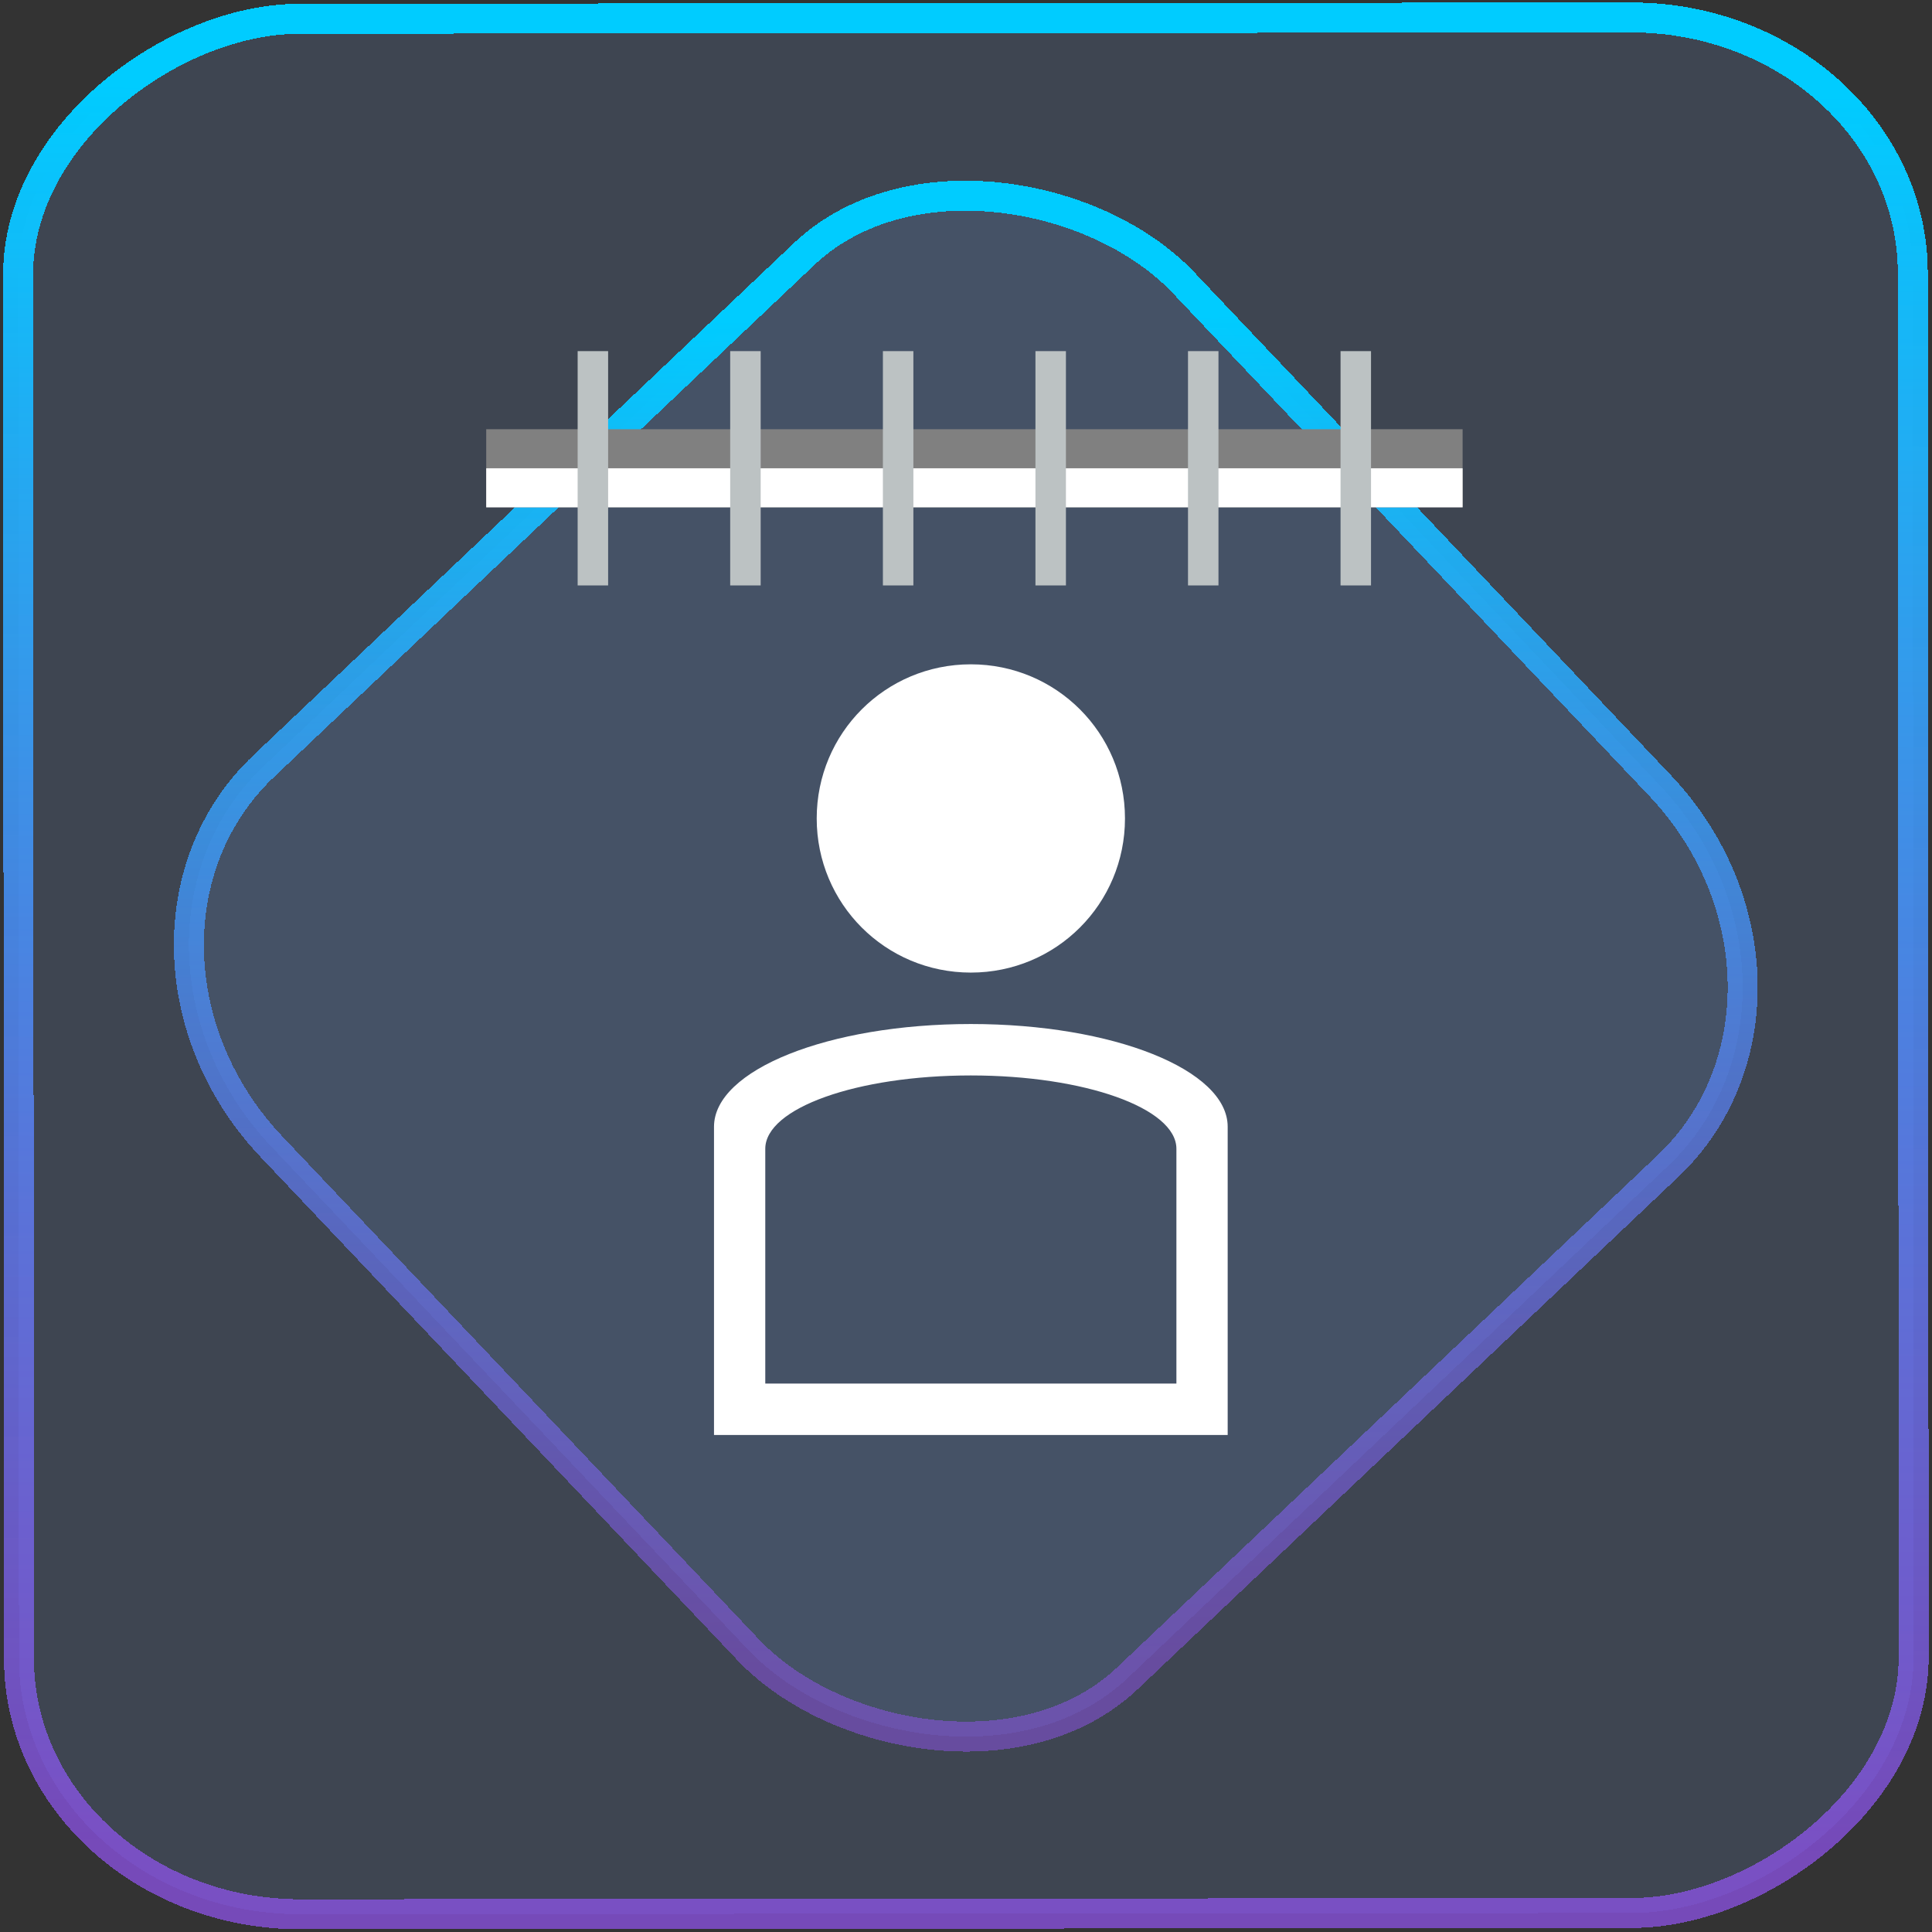 <?xml version="1.0" encoding="UTF-8" standalone="no"?>
<svg
   width="46"
   height="46"
   version="1.1"
   viewBox="0 0 12.171 12.171"
   id="svg12"
   sodipodi:docname="office-address-book.svg"
   inkscape:version="1.3.2 (091e20ef0f, 2023-11-25)"
   xmlns:inkscape="http://www.inkscape.org/namespaces/inkscape"
   xmlns:sodipodi="http://sodipodi.sourceforge.net/DTD/sodipodi-0.dtd"
   xmlns:xlink="http://www.w3.org/1999/xlink"
   xmlns="http://www.w3.org/2000/svg"
   xmlns:svg="http://www.w3.org/2000/svg">
  <rect x="0" y="0" width="12.171" height="12.171" fill="#333333" stroke="none"/>
  <defs
     id="defs16">
    <linearGradient
       id="c"
       y1="523.8"
       x1="403.57"
       y2="536.8"
       x2="416.57"
       gradientUnits="userSpaceOnUse"
       gradientTransform="matrix(0.345,0,0,0.345,-134.804,-174.633)">
      <stop
         stop-color="#292c2f"
         id="stop1568" />
      <stop
         offset="1"
         stop-opacity="0"
         id="stop1570" />
    </linearGradient>
    <linearGradient
       xlink:href="#b-2"
       id="linearGradient4189"
       x1="14.369"
       y1="22.522"
       x2="26.522"
       y2="22.522"
       gradientUnits="userSpaceOnUse" />
    <linearGradient
       x1="36"
       gradientUnits="userSpaceOnUse"
       x2="14"
       y2="12"
       y1="44"
       id="b-2">
      <stop
         style="stop-color:#bfc9c9;stop-opacity:1"
         stop-color="#536161"
         id="stop1579" />
      <stop
         style="stop-color:#fbfbfb;stop-opacity:1"
         stop-color="#f4f5f5"
         offset="1"
         id="stop1581" />
    </linearGradient>
    <linearGradient
       xlink:href="#b-2"
       id="linearGradient4428"
       gradientUnits="userSpaceOnUse"
       x1="31.586"
       y1="36.345"
       x2="1.203"
       y2="6.723" />
    <linearGradient
       xlink:href="#b-2"
       id="linearGradient4189-3"
       x1="14.369"
       y1="22.522"
       x2="26.522"
       y2="22.522"
       gradientUnits="userSpaceOnUse"
       gradientTransform="translate(20.842,61.554)" />
    <linearGradient
       xlink:href="#b-2"
       id="linearGradient4428-5"
       gradientUnits="userSpaceOnUse"
       x1="31.586"
       y1="36.345"
       x2="1.203"
       y2="6.723"
       gradientTransform="translate(20.842,61.554)" />
    <linearGradient
       xlink:href="#b-2"
       id="linearGradient4189-3-3"
       x1="14.369"
       y1="22.522"
       x2="26.522"
       y2="22.522"
       gradientUnits="userSpaceOnUse"
       gradientTransform="translate(4.377,4.421)" />
    <linearGradient
       xlink:href="#b-2"
       id="linearGradient4428-5-5"
       gradientUnits="userSpaceOnUse"
       x1="31.586"
       y1="36.345"
       x2="1.203"
       y2="6.723"
       gradientTransform="translate(4.377,4.421)" />
    <linearGradient
       inkscape:collect="always"
       xlink:href="#linearGradient11"
       id="linearGradient13"
       x1="-43.819"
       y1="23.12"
       x2="-1.955"
       y2="23.12"
       gradientUnits="userSpaceOnUse"
       gradientTransform="matrix(0.265,0.002,-0.002,0.265,0,0)" />
    <linearGradient
       id="linearGradient11"
       inkscape:collect="always">
      <stop
         style="stop-color:#9955ff;stop-opacity:0.656;"
         offset="0"
         id="stop4-3" />
      <stop
         style="stop-color:#00ccff;stop-opacity:1"
         offset="1"
         id="stop11" />
    </linearGradient>
    <linearGradient
       inkscape:collect="always"
       xlink:href="#linearGradient14"
       id="linearGradient15"
       x1="-9.685"
       y1="45.161"
       x2="11.988"
       y2="21.735"
       gradientUnits="userSpaceOnUse"
       gradientTransform="scale(0.265)" />
    <linearGradient
       id="linearGradient14"
       inkscape:collect="always">
      <stop
         style="stop-color:#9955ff;stop-opacity:0.452;"
         offset="0"
         id="stop12" />
      <stop
         style="stop-color:#00ccff;stop-opacity:1"
         offset="1"
         id="stop13" />
    </linearGradient>
    <filter
       id="filter2917-3"
       x="-0.962"
       y="-0.667"
       width="2.924"
       height="2.335"
       color-interpolation-filters="sRGB">
      <feGaussianBlur
         stdDeviation="0.287"
         id="feGaussianBlur732-5" />
    </filter>
    <filter
       id="filter1"
       x="-0.962"
       y="-0.667"
       width="2.924"
       height="2.335"
       color-interpolation-filters="sRGB">
      <feGaussianBlur
         stdDeviation="0.287"
         id="feGaussianBlur1" />
    </filter>
    <filter
       id="filter2"
       x="-0.962"
       y="-0.667"
       width="2.924"
       height="2.335"
       color-interpolation-filters="sRGB">
      <feGaussianBlur
         stdDeviation="0.287"
         id="feGaussianBlur2" />
    </filter>
  </defs>
  <sodipodi:namedview
     id="namedview14"
     pagecolor="#000000"
     bordercolor="#666666"
     borderopacity="1.0"
     inkscape:showpageshadow="2"
     inkscape:pageopacity="0.0"
     inkscape:pagecheckerboard="0"
     inkscape:deskcolor="#d1d1d1"
     showgrid="false"
     inkscape:zoom="14.75"
     inkscape:cx="19.457627"
     inkscape:cy="22.101695"
     inkscape:window-width="1920"
     inkscape:window-height="996"
     inkscape:window-x="0"
     inkscape:window-y="0"
     inkscape:window-maximized="1"
     inkscape:current-layer="svg12">
    <inkscape:grid
       type="xygrid"
       id="grid244"
       originx="9.789"
       originy="-31.749"
       spacingy="1"
       spacingx="1"
       units="px"
       visible="false" />
  </sodipodi:namedview>
  <rect
     x="-12.061"
     y="0.113"
     width="11.941"
     height="11.936"
     rx="1.612"
     stroke="url(#paint4_linear_77:23)"
     shape-rendering="crispEdges"
     id="rect5-6-7-3"
     ry="1.774"
     transform="matrix(-6.2188605e-4,-1,1,-9.6213029e-4,0,0)"
     style="fill:#80b3ff;fill-opacity:0.15;stroke:url(#linearGradient13);stroke-width:0.189;stroke-opacity:1" />
  <rect
     x="-3.727"
     y="4.645"
     width="7.913"
     height="7.912"
     rx="1.612"
     shape-rendering="crispEdges"
     id="rect5-6-6-6-6"
     style="fill:#80b3ff;fill-opacity:0.122;stroke:url(#linearGradient15);stroke-width:0.189;stroke-opacity:1"
     ry="1.774"
     transform="matrix(0.726,-0.688,0.688,0.726,0,0)" />
  <path
     d="m 6.116,4.185 c -0.538,0 -0.971,0.433 -0.971,0.971 0,0.538 0.433,0.971 0.971,0.971 0.538,0 0.971,-0.433 0.971,-0.971 0,-0.538 -0.433,-0.971 -0.971,-0.971 m 0,2.266 c -0.897,0 -1.618,0.289 -1.618,0.647 V 9.04 H 7.734 V 7.098 c 0,-0.359 -0.722,-0.647 -1.618,-0.647 m 0,0.324 c 0.717,0 1.295,0.206 1.295,0.462 V 8.716 H 4.821 V 7.237 c 0,-0.256 0.577,-0.462 1.295,-0.462"
     id="path35-6-7"
     style="fill:#ffffff;fill-opacity:1;stroke-width:0.265" />
  <path
     d="M 3.063,2.704 V 3.196 H 9.214 V 2.704 Z"
     id="path25-3-9"
     style="color:#000000;fill:#808080;stroke-width:0.234;stroke-linejoin:round;fill-opacity:1" />
  <path
     d="M 3.063,2.95 V 3.196 H 9.214 V 2.95 Z"
     id="path27-6-3"
     style="color:#000000;fill:#ffffff;fill-opacity:1;stroke-width:0.234;stroke-linejoin:round" />
  <rect
     width="0.192"
     x="5.562"
     y="2.212"
     height="1.476"
     id="rect37-0-9"
     style="color:#000000;fill:#bcc2c3;fill-opacity:1;stroke-width:0.234;stroke-linecap:round;stroke-linejoin:round" />
  <rect
     width="0.192"
     x="3.639"
     y="2.212"
     height="1.476"
     id="rect39-6-2"
     style="color:#000000;fill:#bcc2c3;fill-opacity:1;stroke-width:0.234;stroke-linecap:round;stroke-linejoin:round" />
  <rect
     width="0.192"
     x="4.6"
     y="2.212"
     height="1.476"
     id="rect41-2-8"
     style="color:#000000;fill:#bcc2c3;fill-opacity:1;stroke-width:0.234;stroke-linecap:round;stroke-linejoin:round" />
  <rect
     width="0.192"
     x="6.523"
     y="2.212"
     height="1.476"
     id="rect43-6-3"
     style="color:#000000;fill:#bcc2c3;fill-opacity:1;stroke-width:0.234;stroke-linecap:round;stroke-linejoin:round" />
  <rect
     width="0.192"
     x="7.484"
     y="2.212"
     height="1.476"
     id="rect45-1-0"
     style="color:#000000;fill:#bcc2c3;fill-opacity:1;stroke-width:0.234;stroke-linecap:round;stroke-linejoin:round" />
  <rect
     width="0.192"
     x="8.445"
     y="2.212"
     height="1.476"
     id="rect47-8-1"
     style="color:#000000;fill:#bcc2c3;fill-opacity:1;stroke-width:0.234;stroke-linecap:round;stroke-linejoin:round" />
</svg>
